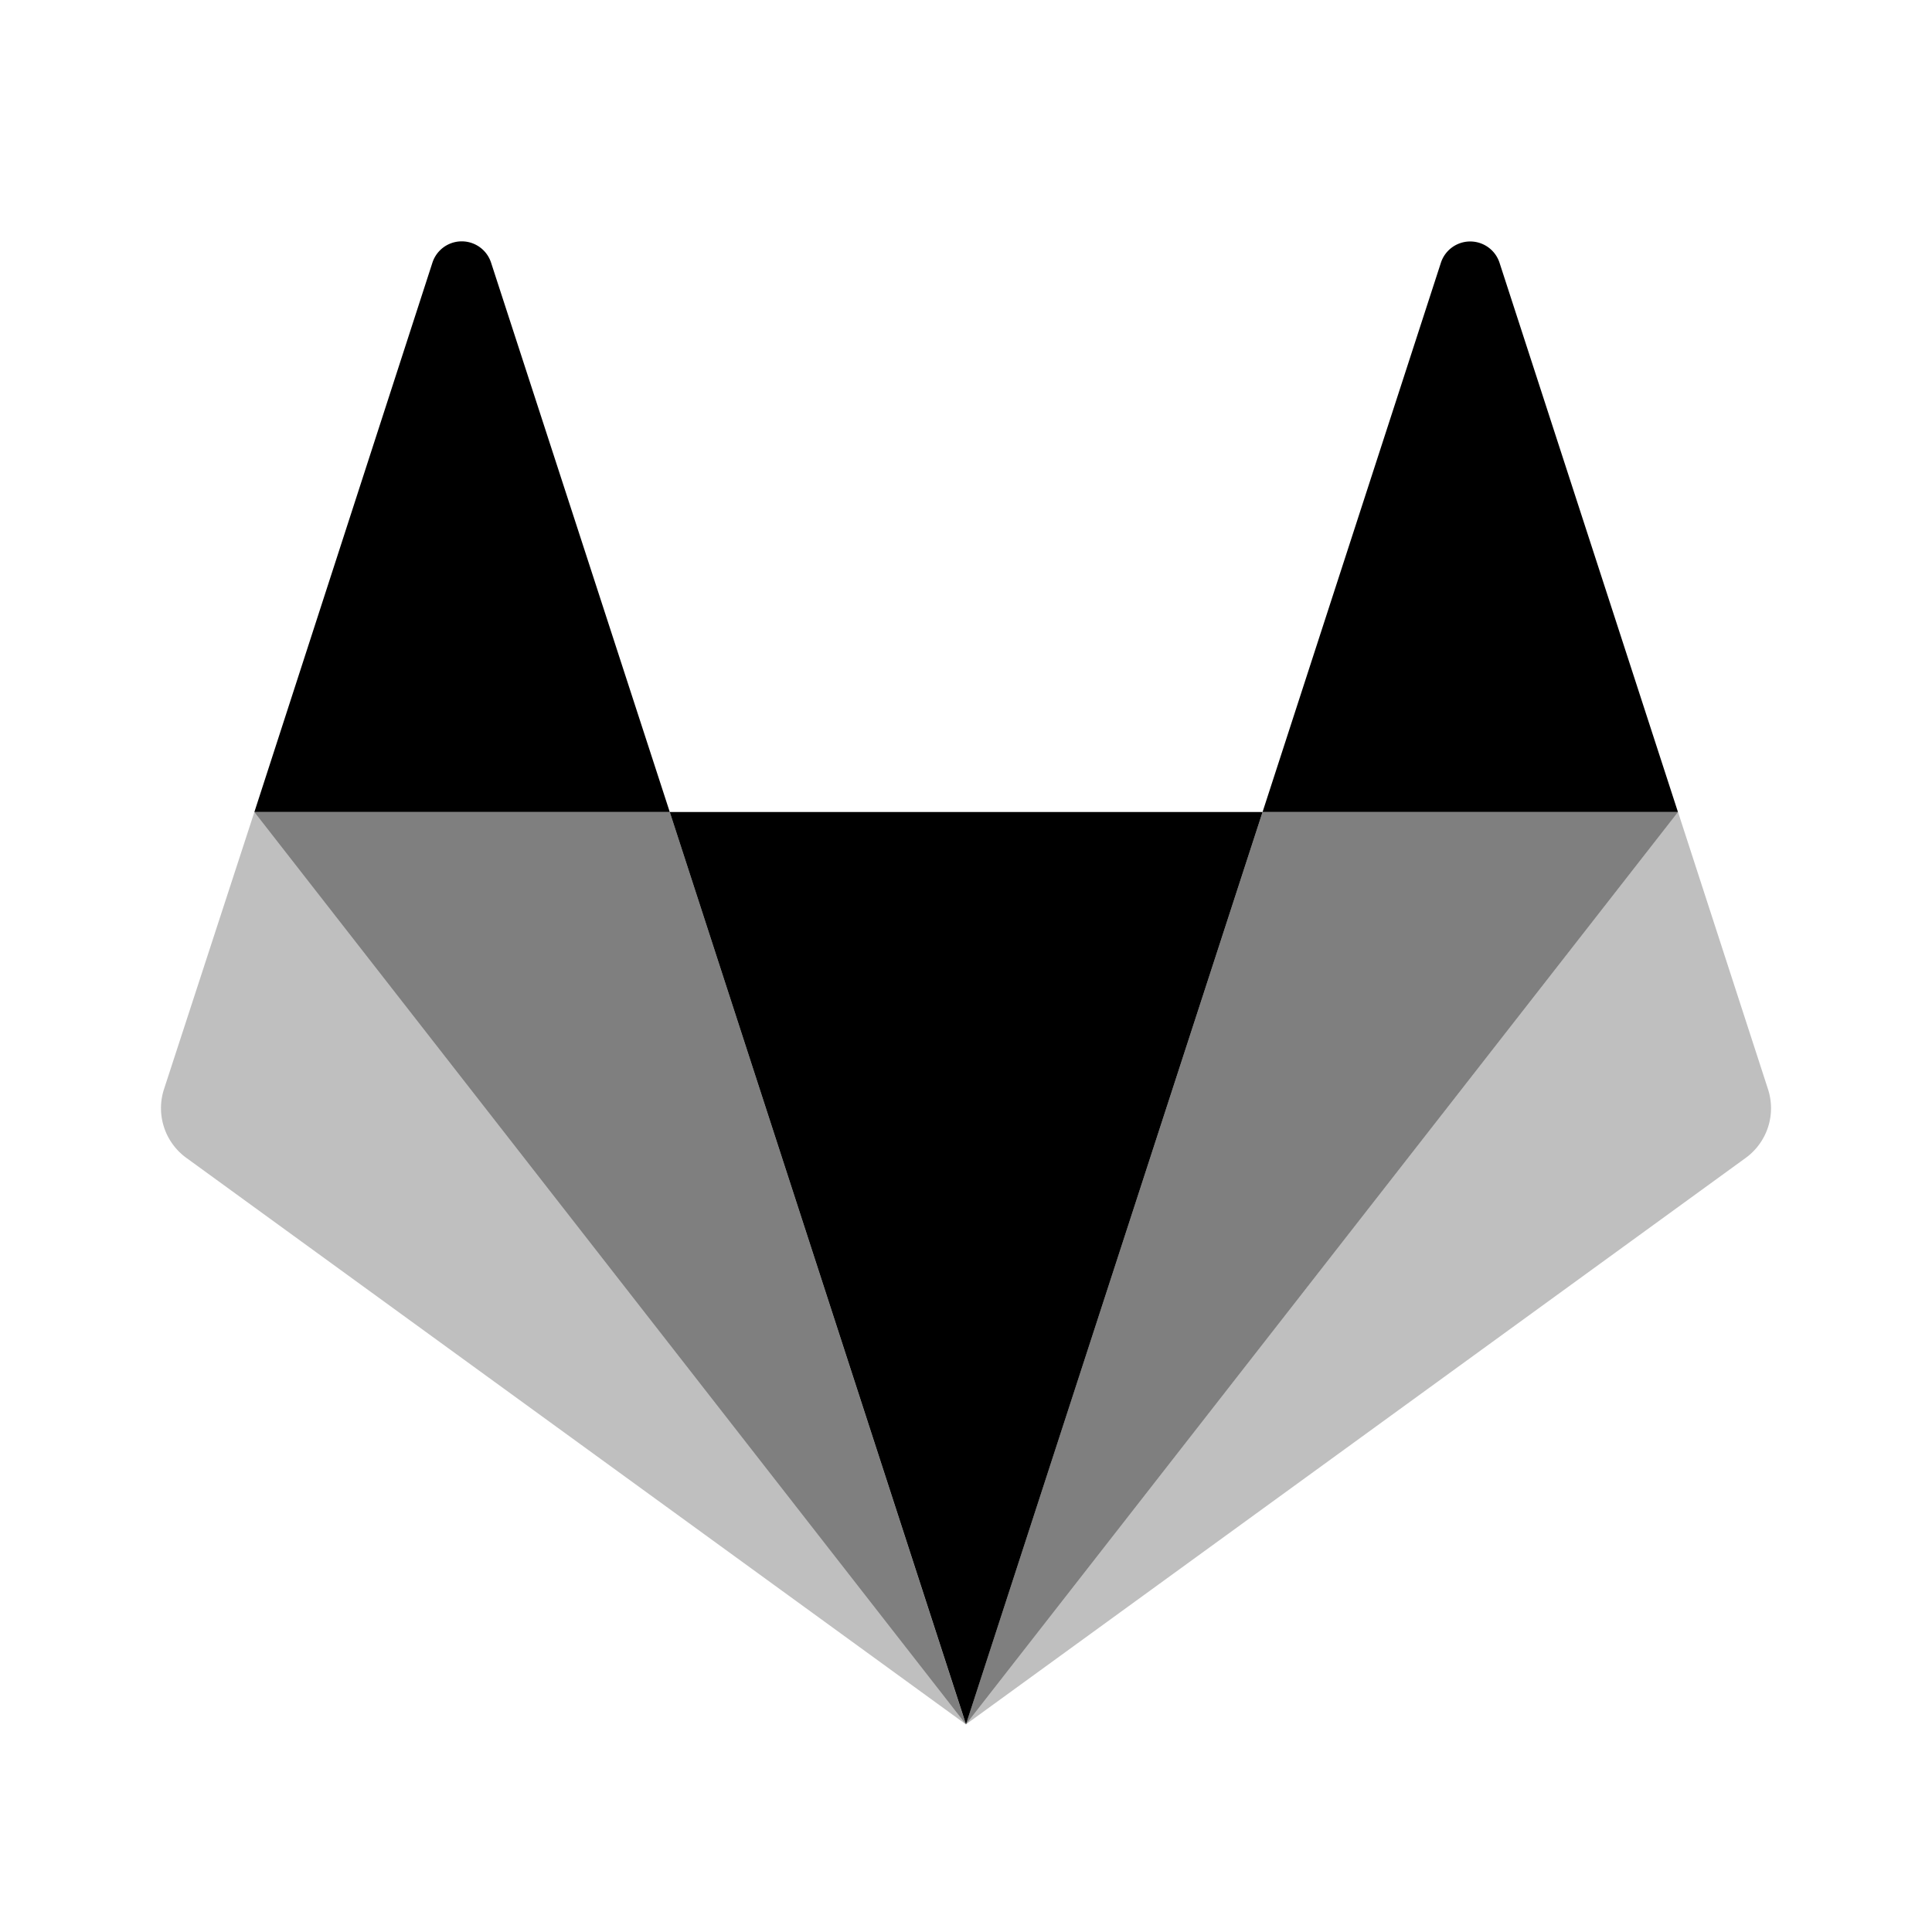 <svg xmlns="http://www.w3.org/2000/svg" xmlns:xlink="http://www.w3.org/1999/xlink" aria-hidden="true" role="img" class="iconify iconify--uim" width="1em" height="1em" preserveAspectRatio="xMidYMid meet" viewBox="0 0 24 24" data-icon="uim:gitlab-alt"><path fill="currentColor" d="m12 21.42l3.684-11.333H8.32L12 21.421Z"></path><path fill="currentColor" d="m3.16 10.087l-1.123 3.444a.763.763 0 0 0 .277.852l9.685 7.038l-8.84-11.334Z" opacity=".25"></path><path fill="currentColor" d="M3.16 10.087h5.16L6.1 3.262a.383.383 0 0 0-.728 0L3.16 10.087Z"></path><path fill="currentColor" d="m20.845 10.087l1.118 3.444a.763.763 0 0 1-.276.852l-9.688 7.038l8.846-11.334Z" opacity=".25"></path><path fill="currentColor" d="M20.845 10.087h-5.161L17.9 3.262a.383.383 0 0 1 .727 0l2.217 6.825Z"></path><path fill="currentColor" d="m11.999 21.421l3.685-11.334h5.161l-8.846 11.334z" opacity=".5"></path><path fill="currentColor" d="m11.999 21.421l-8.84-11.334H8.32l3.679 11.334z" opacity=".5"></path></svg>